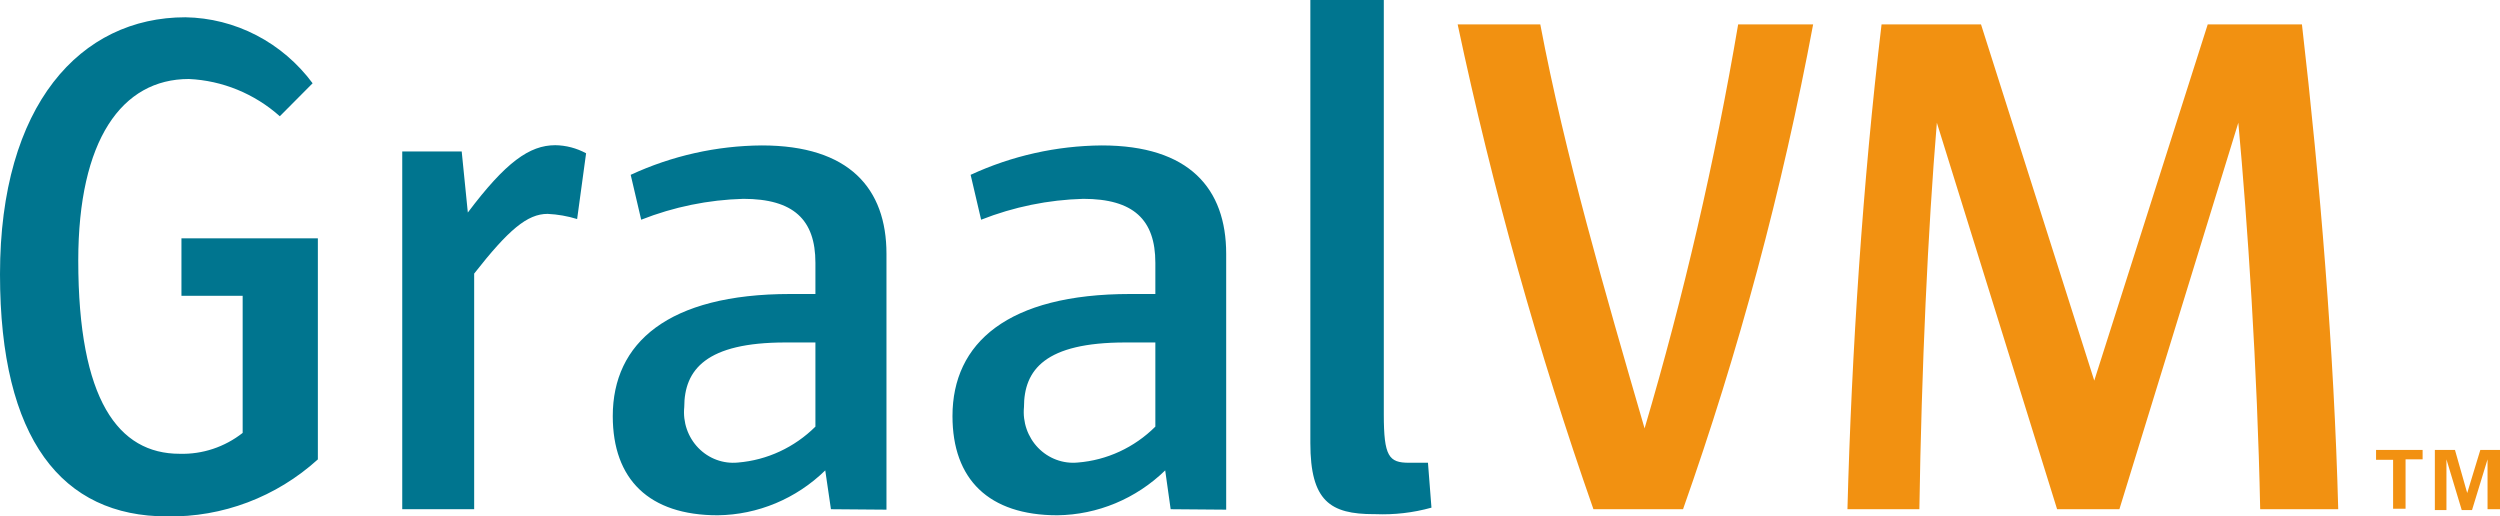 <svg width="426" height="88" viewBox="0 0 426 88" fill="none" xmlns="http://www.w3.org/2000/svg">
<path d="M28.46 87.994C10.579 87.994 0 74.877 0 46.731C0 17.859 13.708 2.945 31.589 2.945C35.796 3.011 39.933 4.058 43.689 6.006C47.445 7.953 50.72 10.751 53.269 14.188L47.681 19.809C43.361 15.96 37.9 13.723 32.185 13.461C20.749 13.461 13.336 23.863 13.336 44.398C13.336 68.147 20.153 77.325 30.62 77.325C34.488 77.437 38.276 76.181 41.349 73.768V50.403H30.919V40.613H54.163V78.281C47.077 84.699 37.908 88.164 28.46 87.994ZM98.343 37.324C96.708 36.82 95.019 36.525 93.314 36.444C89.85 36.444 86.646 39.159 80.798 46.617V86.77H68.542V25.813H78.674L79.718 36.215C86.162 27.649 90.222 24.742 94.618 24.742C96.45 24.767 98.251 25.239 99.87 26.119L98.343 37.324ZM141.592 86.77L140.623 80.154C135.674 84.989 129.126 87.721 122.296 87.803C110.599 87.803 104.415 81.684 104.415 70.9C104.415 58.433 113.84 50.097 134.663 50.097H138.947V44.781C138.947 37.439 135.222 33.882 126.654 33.882C120.701 34.047 114.818 35.249 109.258 37.439L107.47 29.79C114.498 26.539 122.111 24.832 129.82 24.781C144.721 24.781 151.054 32.123 151.054 43.251V86.847L141.592 86.77ZM138.947 58.357H133.843C120.321 58.357 116.596 62.984 116.596 69.37C116.469 70.64 116.618 71.922 117.032 73.125C117.447 74.328 118.118 75.421 118.995 76.326C119.872 77.23 120.934 77.922 122.104 78.353C123.274 78.784 124.523 78.942 125.76 78.816C130.713 78.406 135.374 76.243 138.947 72.697V58.357ZM199.48 86.77L198.549 80.154C193.582 84.985 187.025 87.716 180.184 87.803C168.487 87.803 162.303 81.684 162.303 70.9C162.303 58.433 171.728 50.097 192.589 50.097H196.872V44.781C196.872 37.439 193.147 33.882 184.58 33.882C178.626 34.047 172.744 35.249 167.183 37.439L165.395 29.79C172.425 26.544 180.038 24.838 187.746 24.781C202.646 24.781 208.942 32.123 208.942 43.251V86.847L199.48 86.77ZM196.872 58.357H191.769C178.061 58.357 174.485 63.022 174.485 69.37C174.364 70.638 174.518 71.918 174.935 73.117C175.352 74.317 176.023 75.407 176.898 76.31C177.774 77.213 178.833 77.905 180 78.338C181.167 78.772 182.413 78.935 183.648 78.816C188.617 78.424 193.295 76.259 196.872 72.697V58.357ZM234.124 87.612C226.673 87.612 223.284 85.394 223.284 75.489V0H235.8V70.632C235.8 77.745 236.657 78.854 240.084 78.854C241.164 78.854 242.468 78.854 243.325 78.854L243.921 86.503C240.803 87.371 237.575 87.745 234.347 87.612H234.124Z" fill="#00758F"/>
<path d="M286.792 86.765H271.519C262.064 59.778 254.337 32.185 248.386 4.163H262.467C266.64 26.19 273.419 49.556 280.236 72.998C286.91 50.407 292.234 27.42 296.18 4.163H308.957C303.708 32.255 296.297 59.876 286.792 86.765ZM385.136 86.765C384.651 62.749 382.975 37.93 381.41 20.913L361.146 86.765H350.529L330.041 20.913C328.514 39.154 327.433 62.749 327.061 86.765H314.805C315.513 59.996 317.413 31.085 320.617 4.163H337.566L356.862 64.853L376.195 4.163H392.251C395.342 30.932 397.727 59.958 398.434 86.765H385.136ZM407.784 78.352H404.879V76.669H412.813V78.275H409.908V86.689H407.784V78.352ZM414.899 76.669H418.326L420.412 84.012L422.648 76.669H426V86.765H423.877V78.275L421.232 86.918H419.481L416.874 78.275V86.918H414.899V76.669Z" fill="#F29111"/>
</svg>
